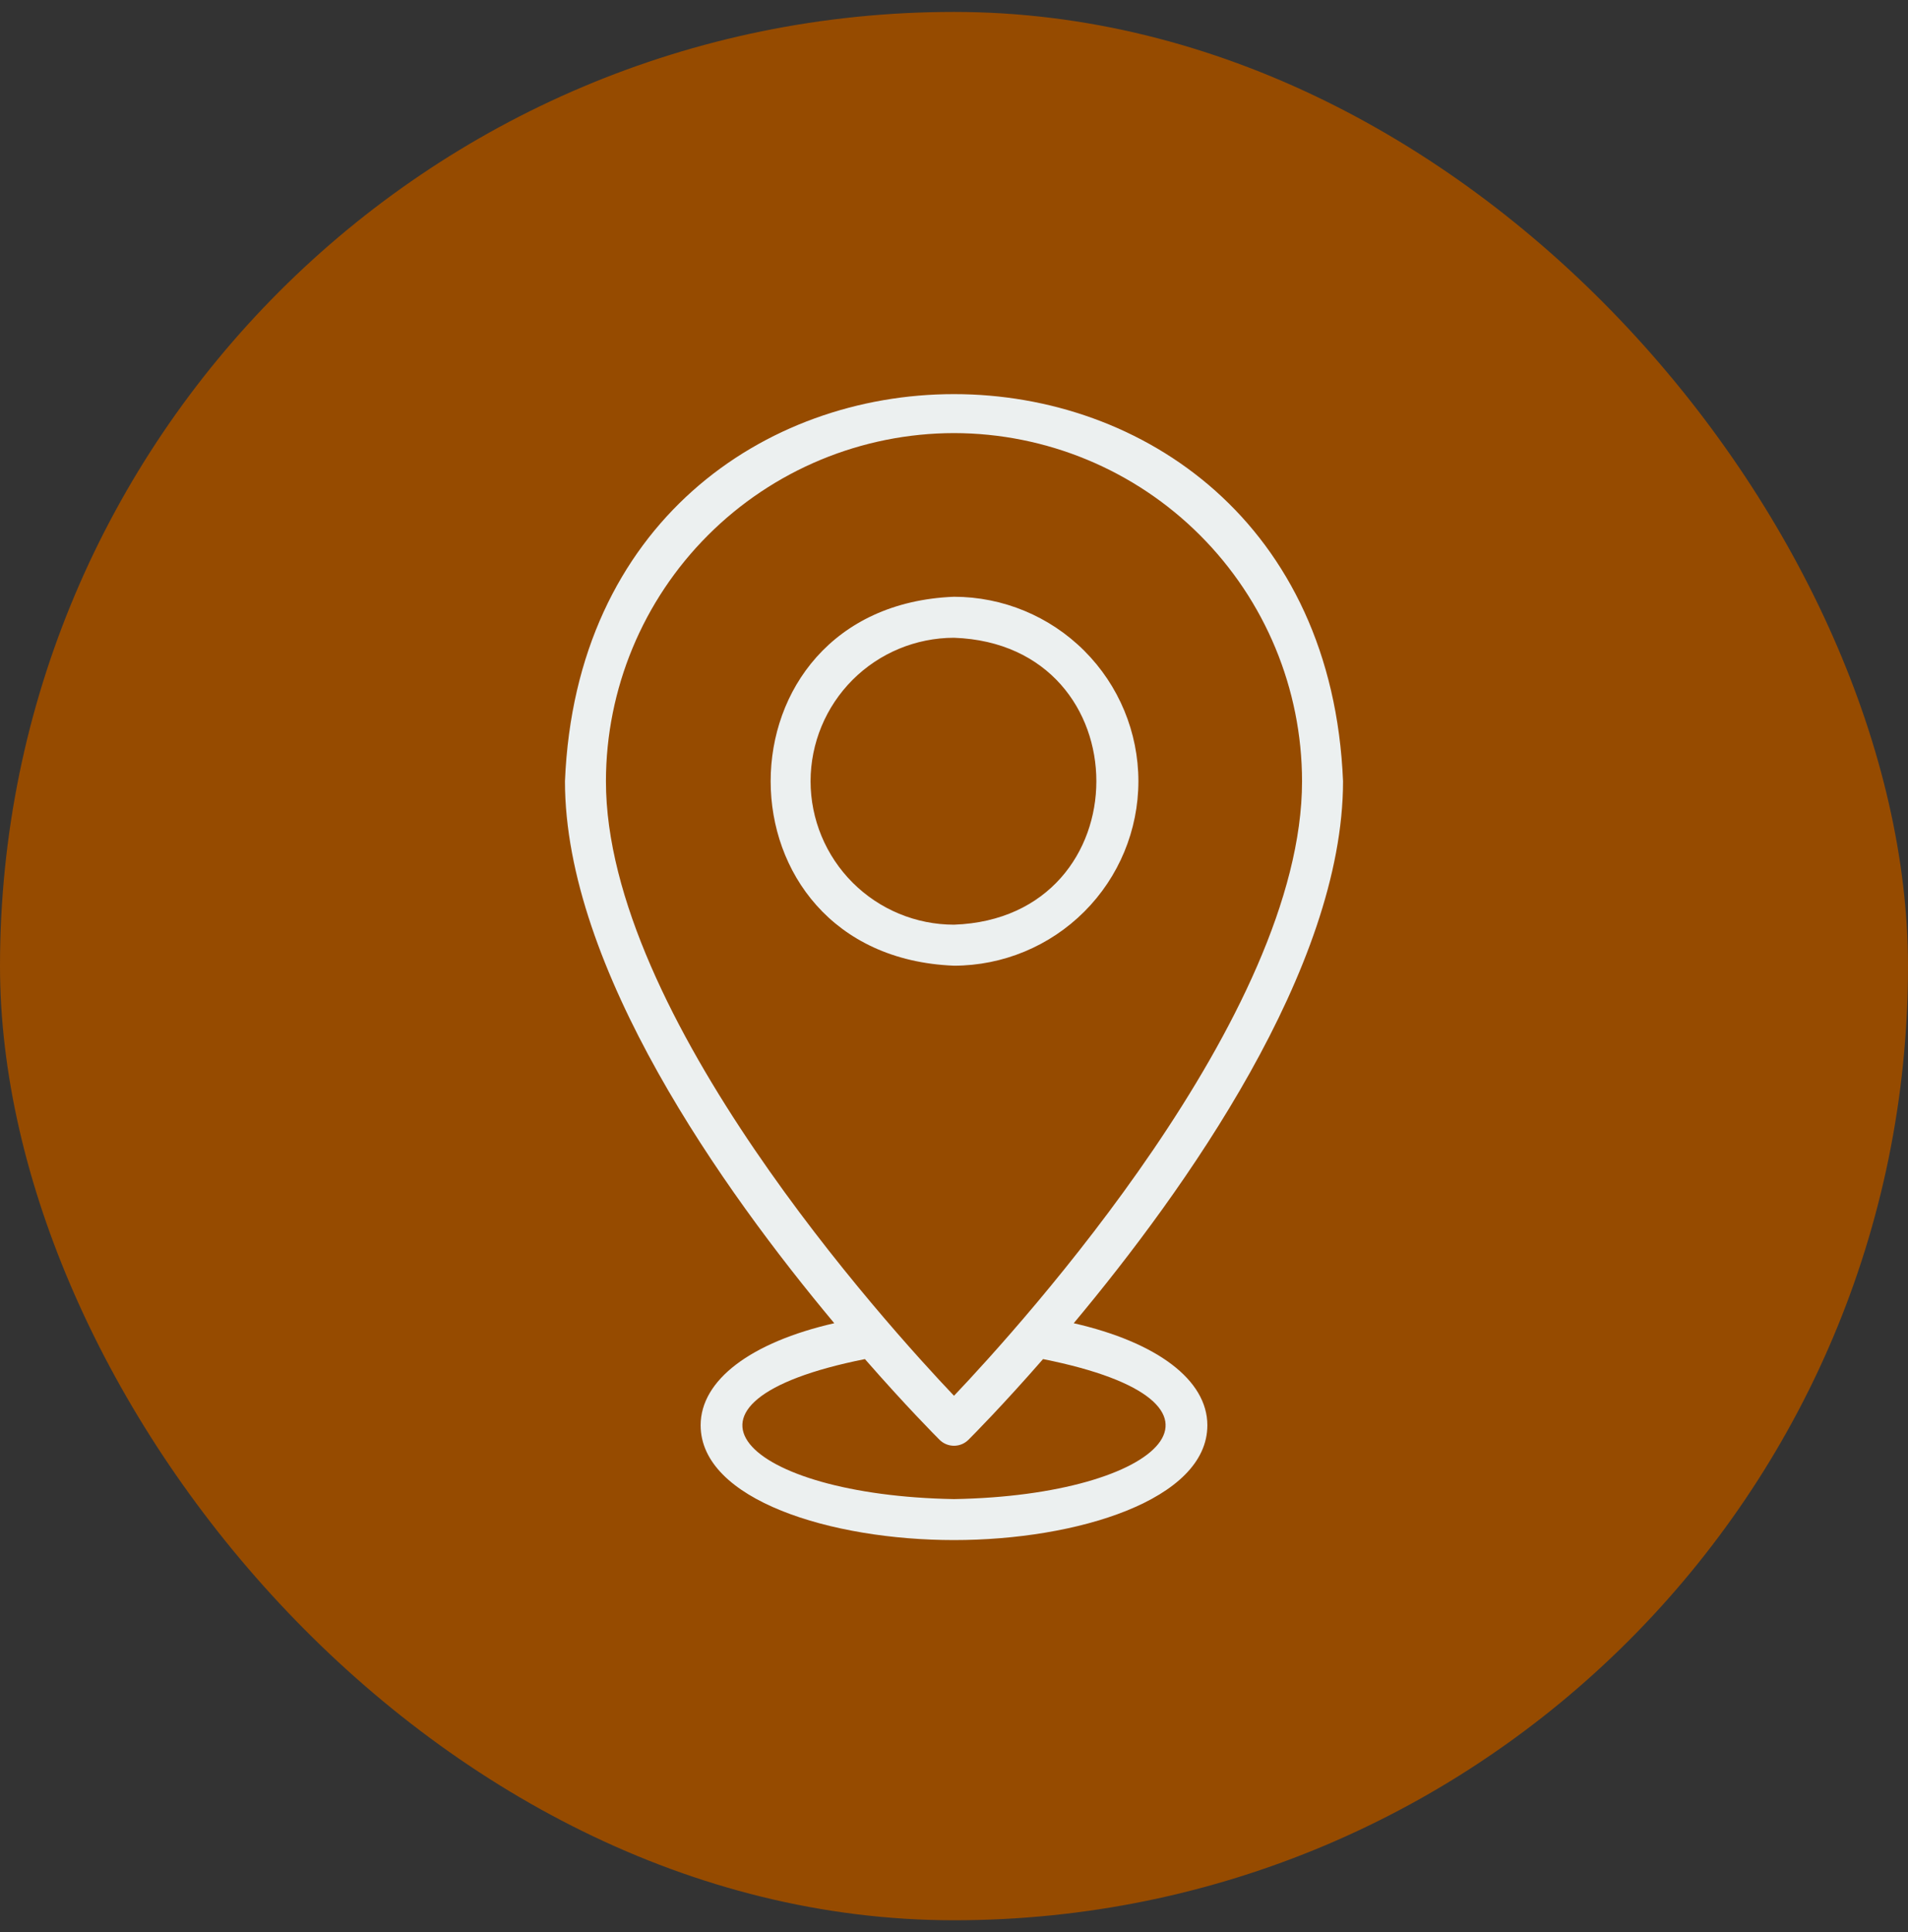<svg width="80" height="81" viewBox="0 0 80 81" fill="none" xmlns="http://www.w3.org/2000/svg">
<rect x="0" y="0" width="80" height="81" fill="#333333" stroke="none"/>
<rect y="0.5" width="80" height="80" rx="40" fill="#964B00"/>
<path d="M47.732 32.75C47.73 30.7 46.915 28.734 45.465 27.284C44.015 25.835 42.05 25.019 40 25.017C29.748 25.422 29.752 40.079 40 40.483C42.05 40.481 44.016 39.665 45.465 38.215C46.915 36.766 47.73 34.8 47.732 32.75ZM33.986 32.75C33.988 31.155 34.622 29.627 35.749 28.499C36.877 27.372 38.405 26.738 40 26.736C47.96 27.018 47.957 38.483 40 38.764C38.405 38.763 36.877 38.128 35.749 37.001C34.622 35.873 33.987 34.344 33.986 32.75Z" fill="#ECF0F0"/>
<path d="M45.02 55.471C49.671 49.907 56.312 40.593 56.312 32.75C55.42 11.117 24.583 11.109 23.688 32.75C23.688 40.593 30.328 49.907 34.98 55.471C31.487 56.27 29.377 57.85 29.377 59.749C29.377 62.876 34.85 64.562 40 64.562C45.149 64.562 50.623 62.876 50.623 59.749C50.623 57.85 48.513 56.27 45.02 55.471ZM40 18.156C43.869 18.161 47.578 19.7 50.314 22.436C53.05 25.171 54.589 28.881 54.593 32.75C54.593 42.56 42.832 55.532 40 58.513C37.167 55.532 25.406 42.56 25.406 32.75C25.411 28.881 26.95 25.171 29.686 22.436C32.421 19.7 36.131 18.161 40 18.156ZM40 62.844C31.225 62.691 27.179 58.787 36.265 56.975C37.977 58.933 39.219 60.183 39.393 60.357C39.554 60.518 39.772 60.608 40 60.608C40.227 60.608 40.445 60.518 40.606 60.357C40.781 60.183 42.023 58.933 43.734 56.975C52.82 58.787 48.775 62.691 40 62.844Z" fill="#ECF0F0"/>
</svg>
